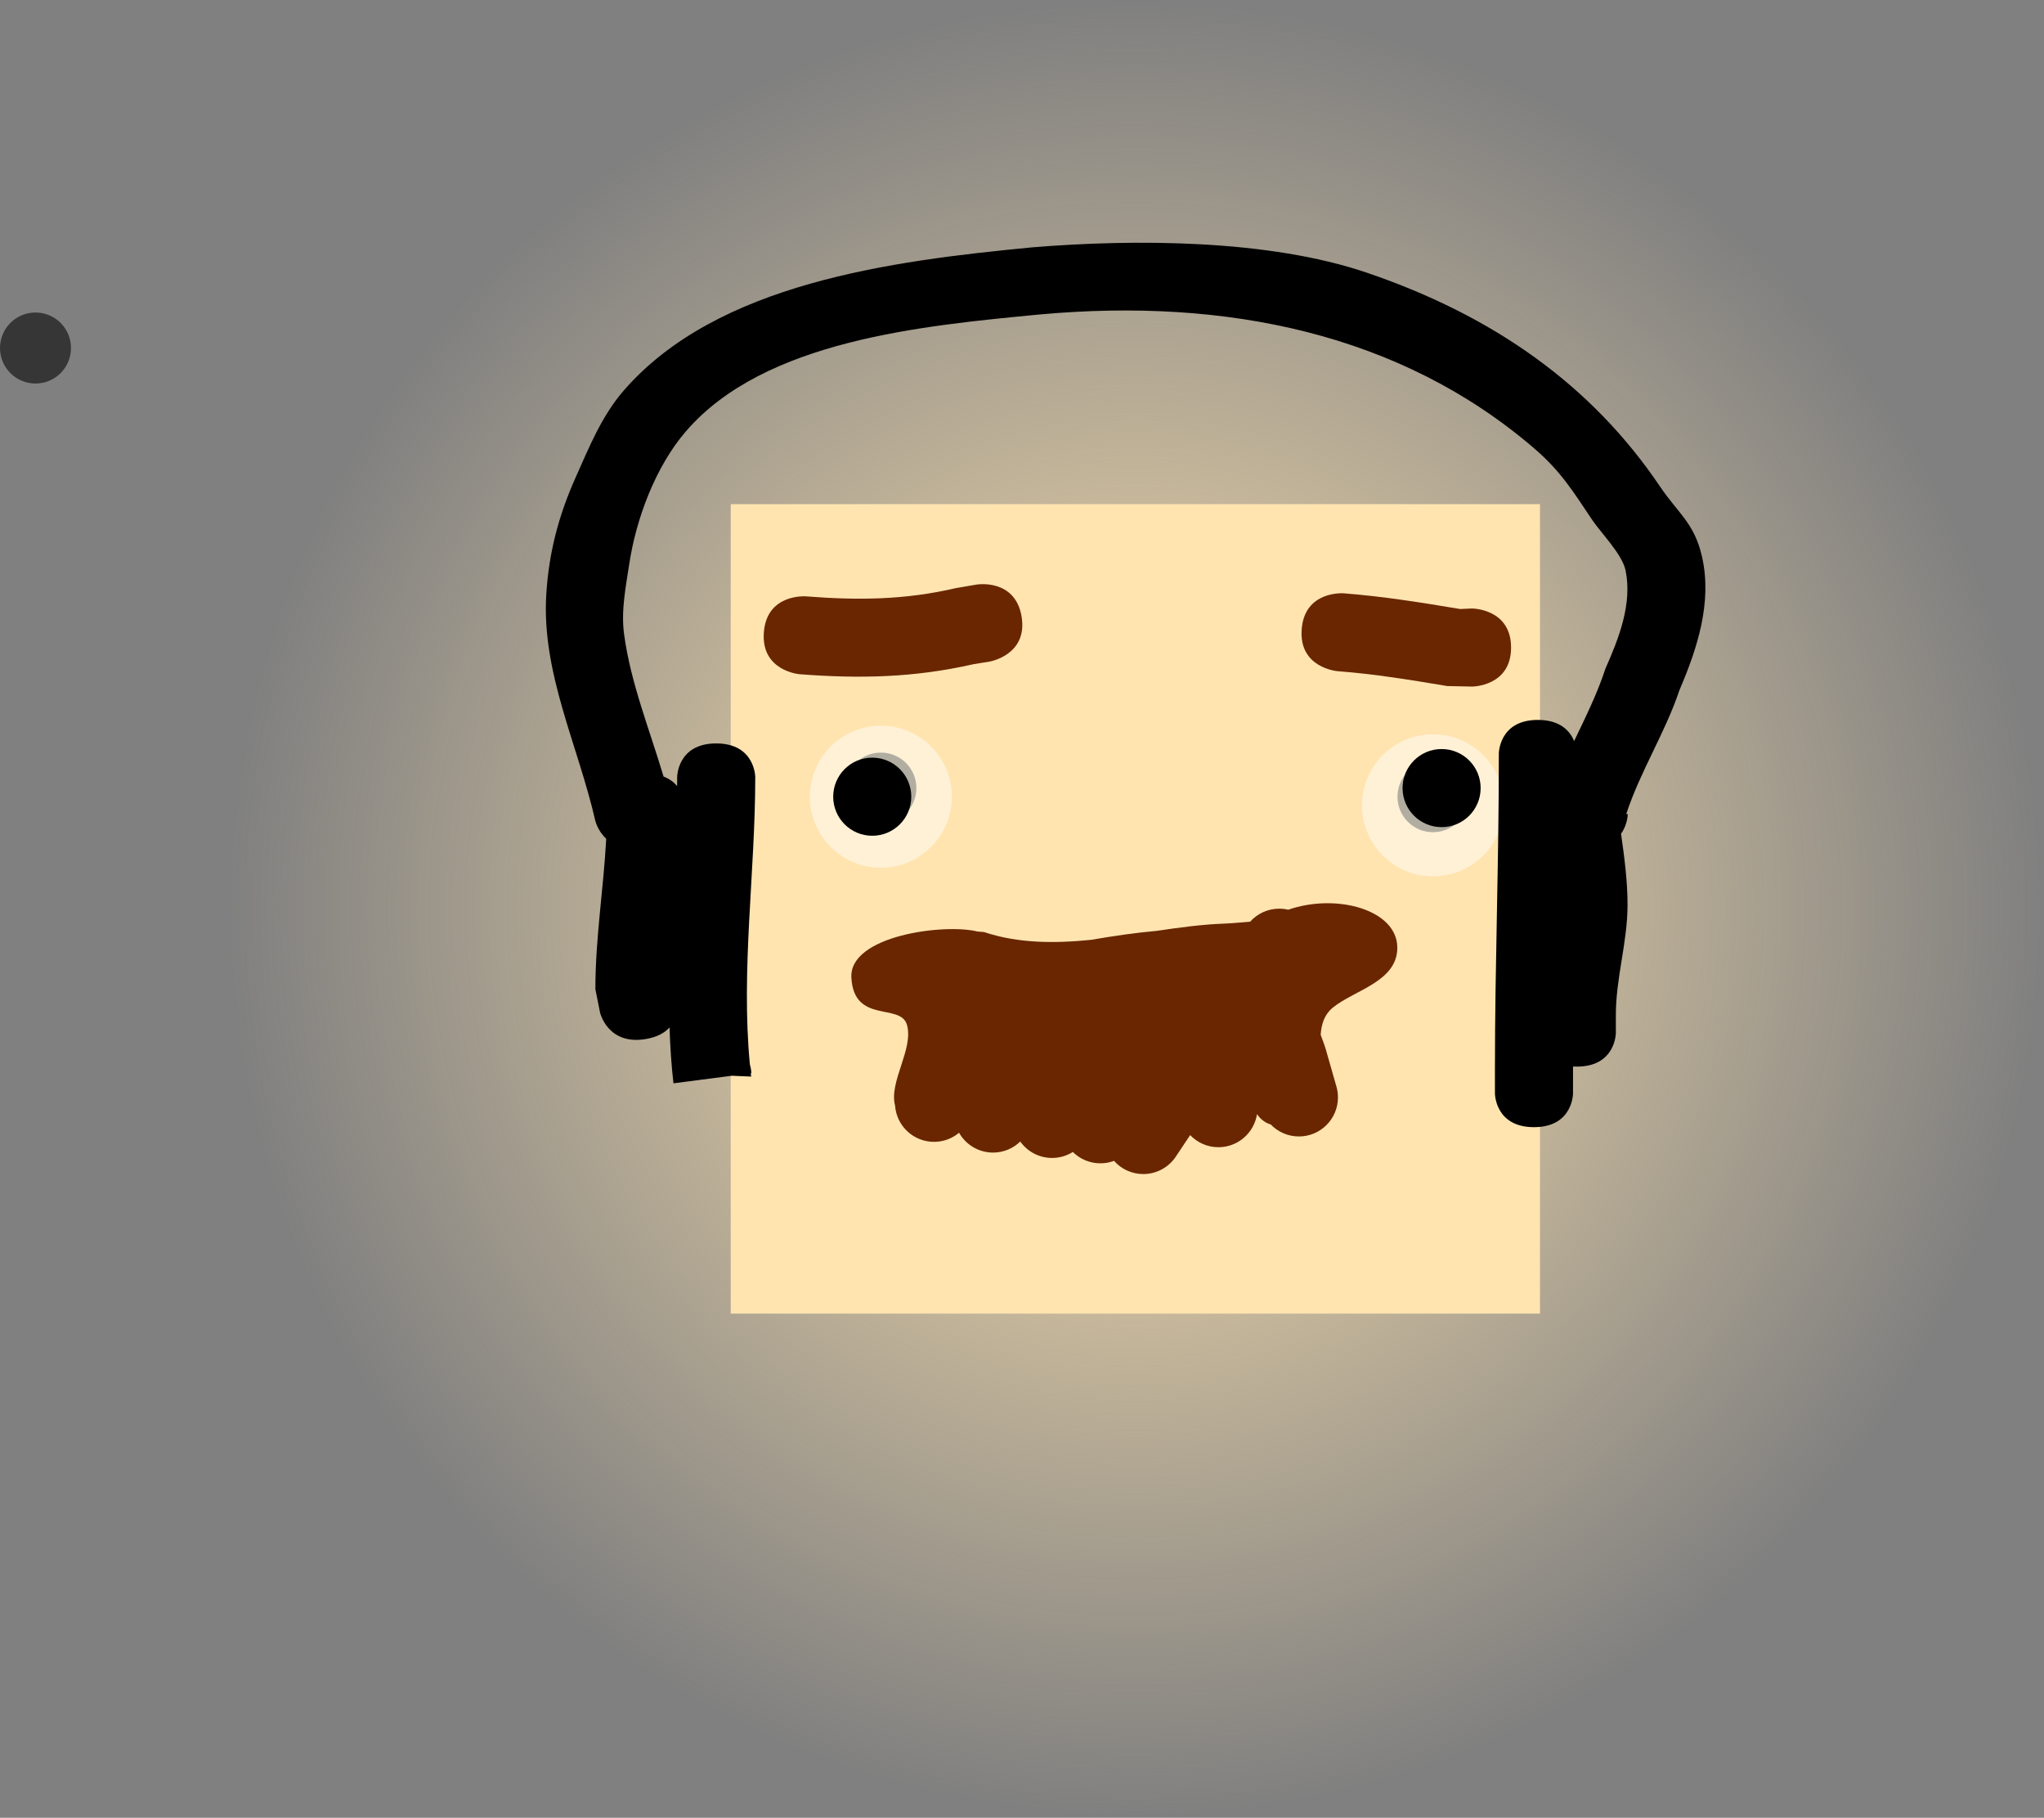 <svg version="1.1" xmlns="http://www.w3.org/2000/svg" xmlns:xlink="http://www.w3.org/1999/xlink" width="143.968" height="128" viewBox="0,0,143.968,128"><rect x="0" y="0" width="143.968" height="128" fill="#808080" stroke="none"/><defs><radialGradient cx="320" cy="180" r="64" gradientUnits="userSpaceOnUse" id="color-1"><stop offset="0" stop-color="#ffe4b0"/><stop offset="1" stop-color="#ffe4b0" stop-opacity="0"/></radialGradient></defs><g transform="translate(-240.032,-116)"><g data-paper-data="{&quot;isPaintingLayer&quot;:true}" fill-rule="nonzero" stroke-linecap="butt" stroke-linejoin="miter" stroke-miterlimit="10" stroke-dasharray="" stroke-dashoffset="0" style="mix-blend-mode: normal"><path d="M256,244v-128h128v128z" fill="url(#color-1)" stroke="#000000" stroke-width="0"/><path d="M291.5,208.5v-57h57v57z" fill="#ffe4b0" stroke="#000000" stroke-width="0"/><path d="M240.032,140.506c0,-1.381 1.119,-2.5 2.5,-2.5c1.381,0 2.5,1.119 2.5,2.5c0,1.381 -1.119,2.5 -2.5,2.5c-1.381,0 -2.5,-1.119 -2.5,-2.5z" fill-opacity="0.58" fill="#000000" stroke="none" stroke-width="0.5"/><path d="M299.576,171.494c0,-1.381 1.119,-2.5 2.5,-2.5c1.381,0 2.5,1.119 2.5,2.5c0,1.381 -1.119,2.5 -2.5,2.5c-1.381,0 -2.5,-1.119 -2.5,-2.5z" fill-opacity="0.58" fill="#000000" stroke="none" stroke-width="0.5"/><path d="M338.462,172.101c0,-1.381 1.119,-2.5 2.5,-2.5c1.381,0 2.5,1.119 2.5,2.5c0,1.381 -1.119,2.5 -2.5,2.5c-1.381,0 -2.5,-1.119 -2.5,-2.5z" fill-opacity="0.58" fill="#000000" stroke="none" stroke-width="0.5"/><path d="M297.076,172.101c0,-2.761 2.239,-5 5,-5c2.761,0 5,2.239 5,5c0,2.761 -2.239,5 -5,5c-2.761,0 -5,-2.239 -5,-5z" fill-opacity="0.482" fill="#ffffff" stroke="none" stroke-width="0.5"/><path d="M335.962,172.709c0,-2.761 2.239,-5 5,-5c2.761,0 5,2.239 5,5c0,2.761 -2.239,5 -5,5c-2.761,0 -5,-2.239 -5,-5z" fill-opacity="0.482" fill="#ffffff" stroke="none" stroke-width="0.5"/><path d="M298.718,172.101c0,-1.519 1.231,-2.75 2.75,-2.75c1.519,0 2.75,1.231 2.75,2.75c0,1.519 -1.231,2.75 -2.75,2.75c-1.519,0 -2.75,-1.231 -2.75,-2.75z" fill="#000000" stroke="none" stroke-width="0.5"/><path d="M338.82,171.494c0,-1.519 1.231,-2.75 2.75,-2.75c1.519,0 2.75,1.231 2.75,2.75c0,1.519 -1.231,2.75 -2.75,2.75c-1.519,0 -2.75,-1.231 -2.75,-2.75z" fill="#000000" stroke="none" stroke-width="0.5"/><path d="M353.099,163.109c0.947,-2.145 1.914,-4.572 1.43,-6.94c-0.233,-1.138 -1.735,-2.648 -2.33,-3.529c-1.344,-1.989 -2.187,-3.417 -4.101,-5.062c-9.426,-8.098 -21.703,-10.625 -34.806,-9.437c-8.272,0.793 -19.399,1.81 -24.938,8.22c-2.184,2.528 -3.527,6.231 -3.995,9.32c-0.249,1.643 -0.594,3.305 -0.37,4.975c0.461,3.43 1.79,6.697 2.781,10.026c0.427,0.161 0.734,0.403 0.955,0.668c0.002,-0.209 0.003,-0.418 0.003,-0.626c0,0 0,-2.375 2.75,-2.375c2.75,0 2.75,2.375 2.75,2.375c0,6.706 -1.015,13.536 -0.38,20.22c0.105,0.358 0.105,0.628 0.105,0.628l-0.04,0.005c0.009,0.077 0.017,0.155 0.027,0.232l-1.365,-0.059l-4.108,0.532c-0.15,-1.307 -0.235,-2.619 -0.276,-3.933c-0.328,0.364 -0.847,0.674 -1.66,0.814c-2.697,0.466 -3.236,-1.863 -3.236,-1.863l-0.328,-1.65c0,-3.574 0.575,-7.064 0.764,-10.589c-0.606,-0.558 -0.771,-1.273 -0.771,-1.273c-1.217,-5.325 -3.799,-10.415 -3.45,-15.956c0.183,-2.908 0.858,-5.515 2.07,-8.219c0.935,-2.085 1.818,-4.314 3.402,-6.133c6.565,-7.536 18.819,-9.109 28.731,-10.061c7.227,-0.598 16.675,-0.57 23.585,1.781c8.958,3.047 15.847,7.932 20.657,15.059c1.292,1.914 2.425,2.572 2.961,4.958c0.721,3.208 -0.332,6.433 -1.594,9.383c-1.011,3.017 -2.753,5.694 -3.747,8.723l0.106,0c0,0 0,0.734 -0.472,1.386c0.238,1.678 0.461,3.372 0.458,5.02c-0.005,2.673 -0.837,5.151 -0.823,7.818v1.185c0,0 0,2.375 -2.75,2.375c-0.092,0 -0.181,-0.003 -0.267,-0.008c-0,0.08 -0,0.159 -0,0.239v1.658c0,0 0,2.375 -2.75,2.375c-2.75,0 -2.75,-2.375 -2.75,-2.375v-1.658c0,-7.473 0.284,-14.815 0.274,-22.269c0,0 0,-2.375 2.75,-2.375c1.61,0 2.277,0.814 2.554,1.489c0.795,-1.666 1.622,-3.314 2.194,-5.069z" fill="#000000" stroke="none" stroke-width="0.5"/><path d="M338.451,182.732c0,2.406 -3.047,2.986 -4.553,4.229c-0.583,0.481 -0.793,1.151 -0.846,1.904c0.122,0.336 0.257,0.67 0.356,1.008l0.001,-0l0.738,2.585c0.08,0.258 0.123,0.532 0.123,0.817c0,1.519 -1.231,2.75 -2.75,2.75c-0.779,0 -1.482,-0.324 -1.983,-0.844c-0.398,-0.114 -0.717,-0.368 -0.969,-0.725c-0.204,1.317 -1.343,2.326 -2.717,2.326c-0.783,0 -1.49,-0.328 -1.991,-0.853l-0.989,1.483c-0.49,0.758 -1.342,1.26 -2.312,1.26c-0.82,0 -1.557,-0.359 -2.061,-0.929c-0.3,0.112 -0.624,0.173 -0.963,0.173c-0.756,0 -1.441,-0.305 -1.938,-0.799c-0.424,0.267 -0.926,0.421 -1.463,0.421c-0.924,0 -1.742,-0.456 -2.241,-1.156c-0.495,0.481 -1.171,0.778 -1.916,0.778c-1.026,0 -1.921,-0.562 -2.394,-1.396c-0.477,0.399 -1.092,0.64 -1.764,0.64c-1.453,0 -2.643,-1.127 -2.743,-2.554c-0.45,-1.669 1.329,-3.997 0.835,-5.691c-0.453,-1.556 -3.732,-0.034 -3.914,-3.318c-0.165,-2.962 6.548,-3.832 8.897,-3.245l0.441,0.034c2.414,0.805 4.97,0.808 7.546,0.549c1.536,-0.263 3.078,-0.494 4.618,-0.631c1.603,-0.238 3.187,-0.452 4.722,-0.51c0.599,-0.023 1.229,-0.084 1.863,-0.137c0.504,-0.562 1.235,-0.916 2.049,-0.916c0.218,0 0.431,0.025 0.635,0.074c3.41,-1.183 7.683,0.005 7.683,2.676z" fill="#692600" stroke="none" stroke-width="0.5"/><path d="M311.987,159.422c0.452,2.713 -2.26,3.165 -2.26,3.165l-1.125,0.182c-4.153,0.948 -7.993,1.032 -12.237,0.708c0,0 -2.742,-0.211 -2.531,-2.953c0.211,-2.742 2.953,-2.531 2.953,-2.531c3.686,0.286 6.978,0.258 10.579,-0.583l1.458,-0.248c0,0 2.713,-0.452 3.165,2.26z" fill="#692600" stroke="none" stroke-width="0.5"/><path d="M346.464,161.596c0,2.75 -2.75,2.75 -2.75,2.75l-1.744,-0.037c-2.59,-0.432 -5.103,-0.848 -7.723,-1.047c0,0 -2.742,-0.211 -2.531,-2.953c0.211,-2.742 2.953,-2.531 2.953,-2.531c2.781,0.216 5.456,0.647 8.205,1.106l0.839,-0.037c0,0 2.75,0 2.75,2.75z" fill="#692600" stroke="none" stroke-width="0.5"/></g></g></svg><!--rotationCenter:79.968335:64-->